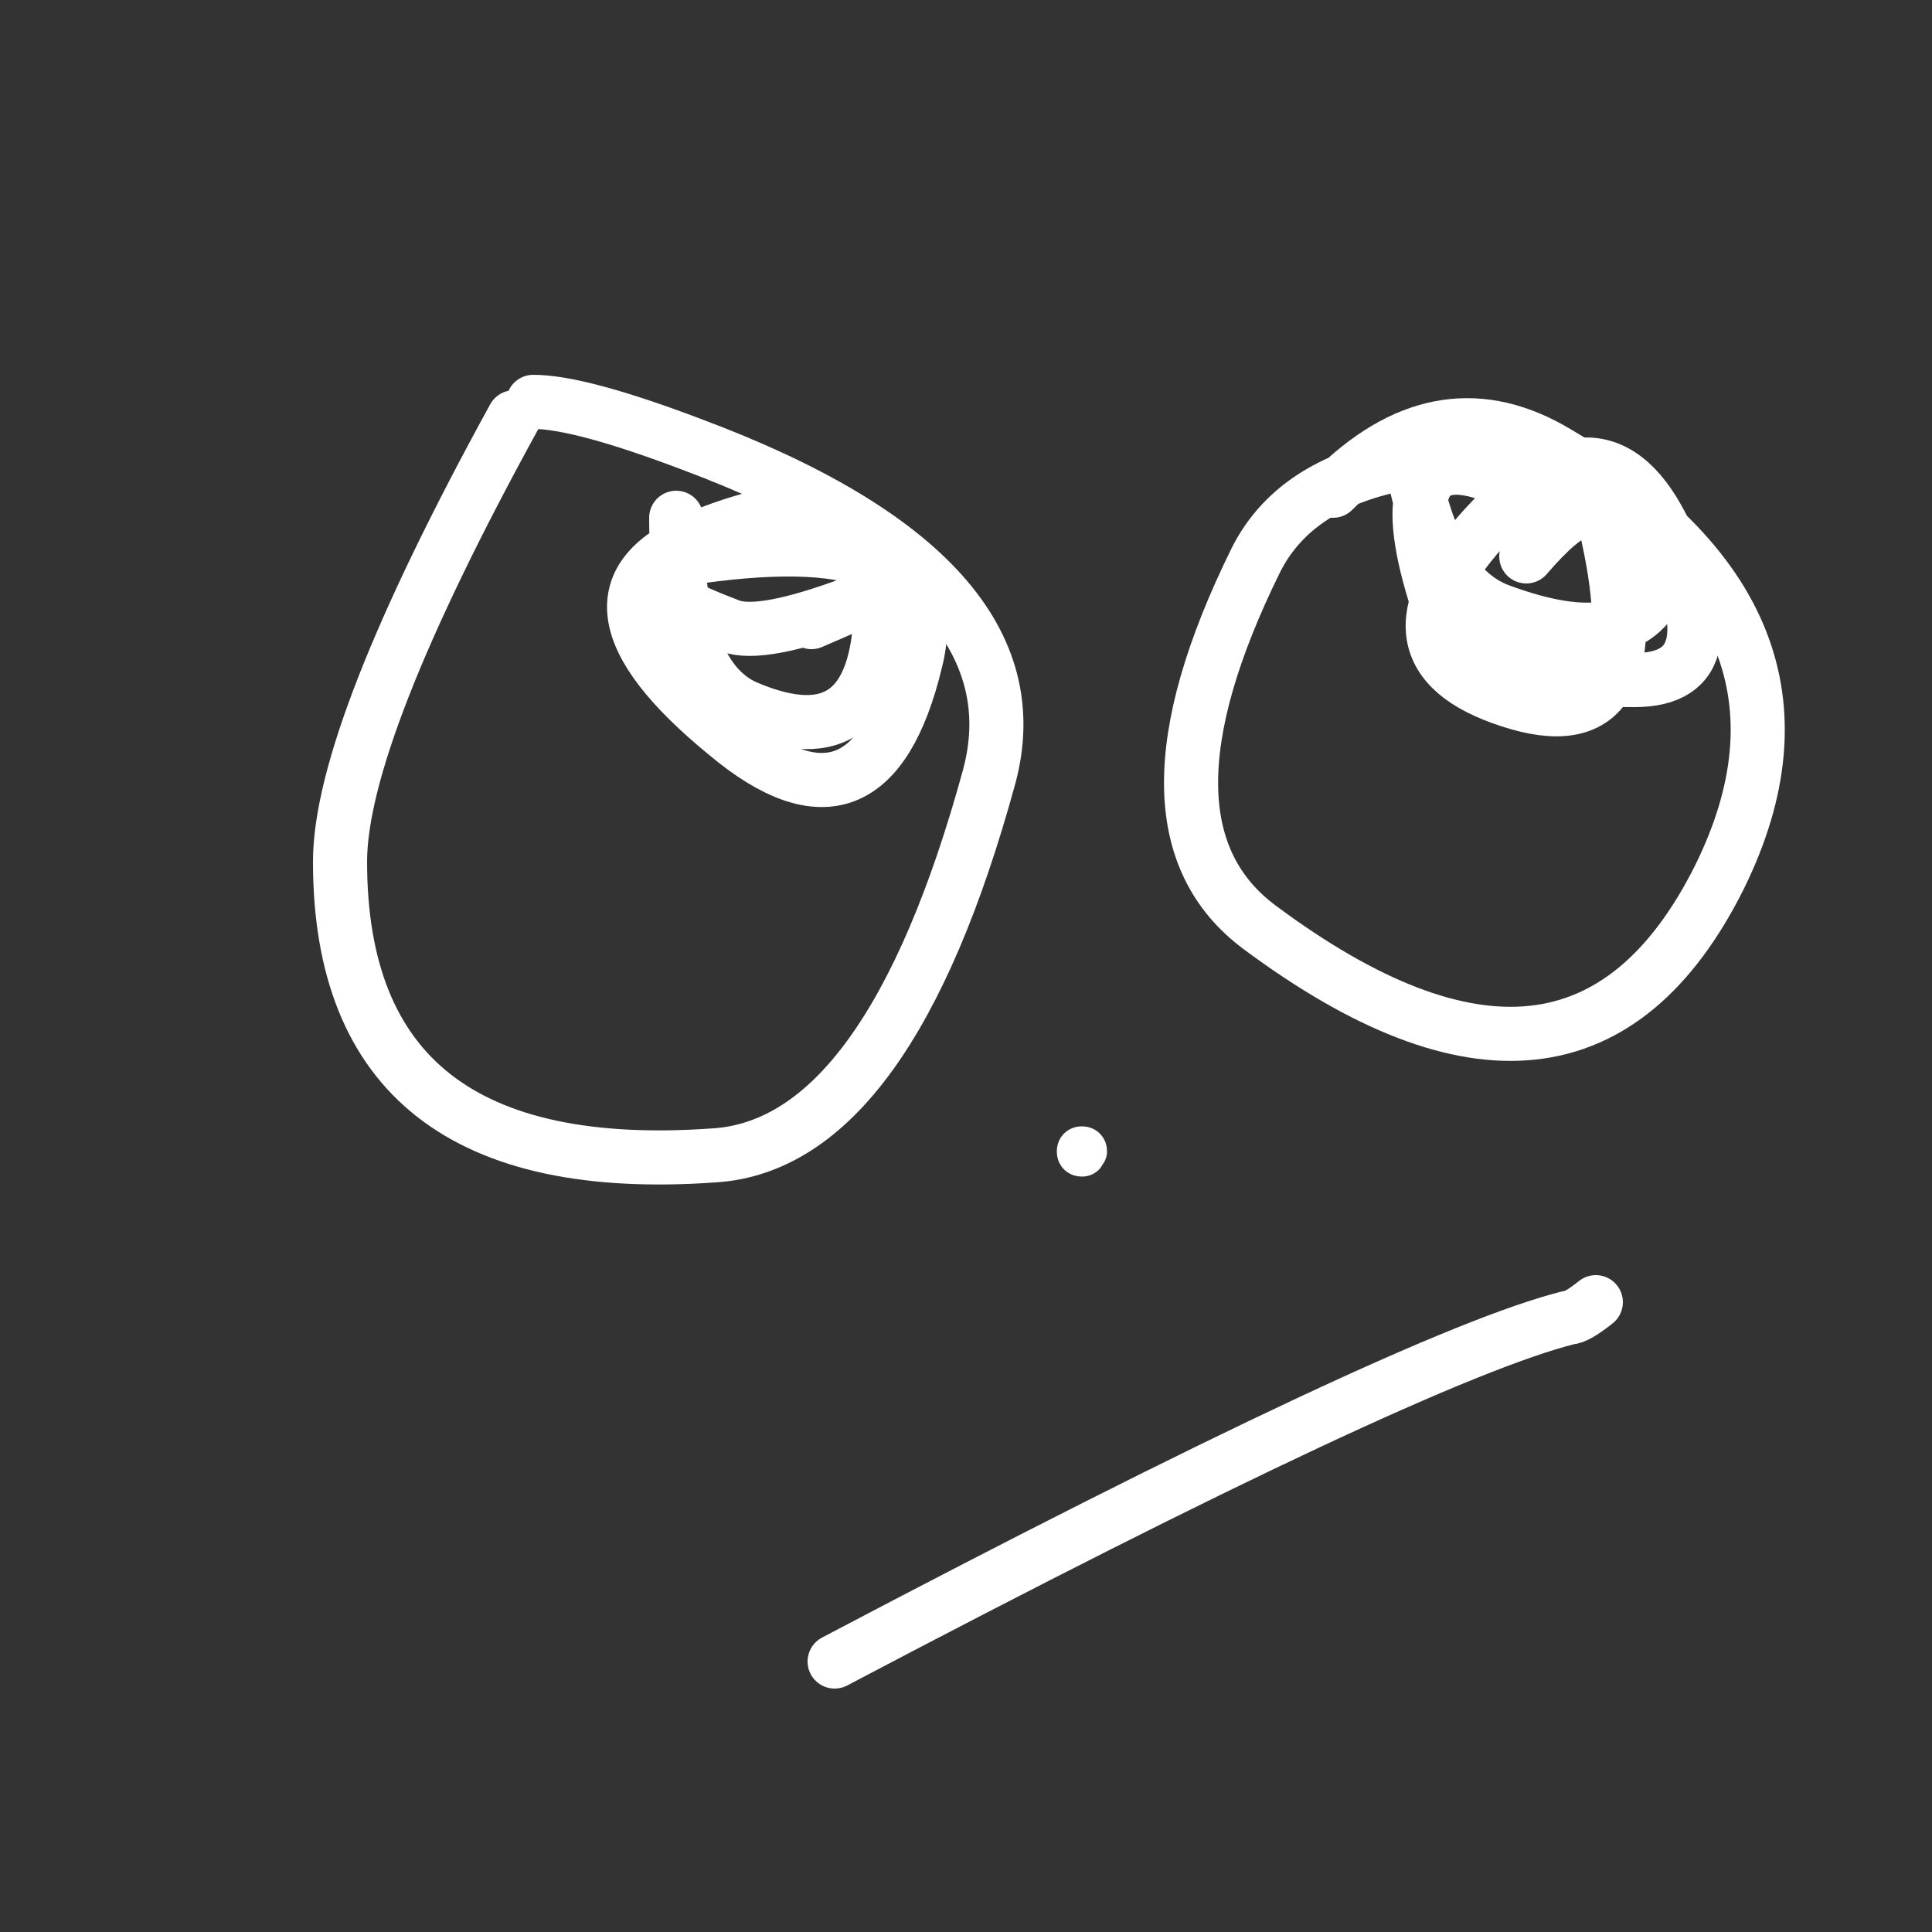 <svg viewBox="0 0 500 500" width="500" height="500" version="1.1" baseProfile="full" xmlns="http://www.w3.org/2000/svg"><rect x="0" y="0" width="500" height="500" fill="#333333" stroke="none"/><style id="js-draw-style-sheet">path{stroke-linecap:round;stroke-linejoin:round;}text{white-space:pre;}</style><path d="M133,108q-45,82 -45,115q0,83 97,76q45-3 71-98q14-52 -77-86q-29-11 -41-11" fill="none" stroke="#ffffff" stroke-width="14"></path><path d="M175,134q0,41 18,49q35,15 35-28q0-35 -47-16q-37,15 7,51q37,31 49-19q9-36 -56-27q-29,4 8,18q8,3 32-6q3-1 -11,5" fill="none" stroke="#ffffff" stroke-width="14"></path><path d="M358,121q-24,6 -33,24q-34,69 1,95q82,61 119-13q33-67 -44-111q-29-16 -56,11" fill="none" stroke="#ffffff" stroke-width="14"></path><path d="M366,123q6,29 22,35q35,13 42-8q4-13 -47-28q-25-7 -10,37q6,17 50,17q27,0 7-40q-17-33 -48,3q-27,32 11,43q35,10 23-44q-3-15 -21,6" fill="none" stroke="#ffffff" stroke-width="14"></path><path d="M216,430q150-79 190-89q2,0 7-4" fill="none" stroke="#ffffff" stroke-width="14"></path><path d="M280,298q1,1 0,1q-1,0 -1-1q0-1 1-1q1,0 1,1" fill="none" stroke="#ffffff" stroke-width="11"></path></svg>